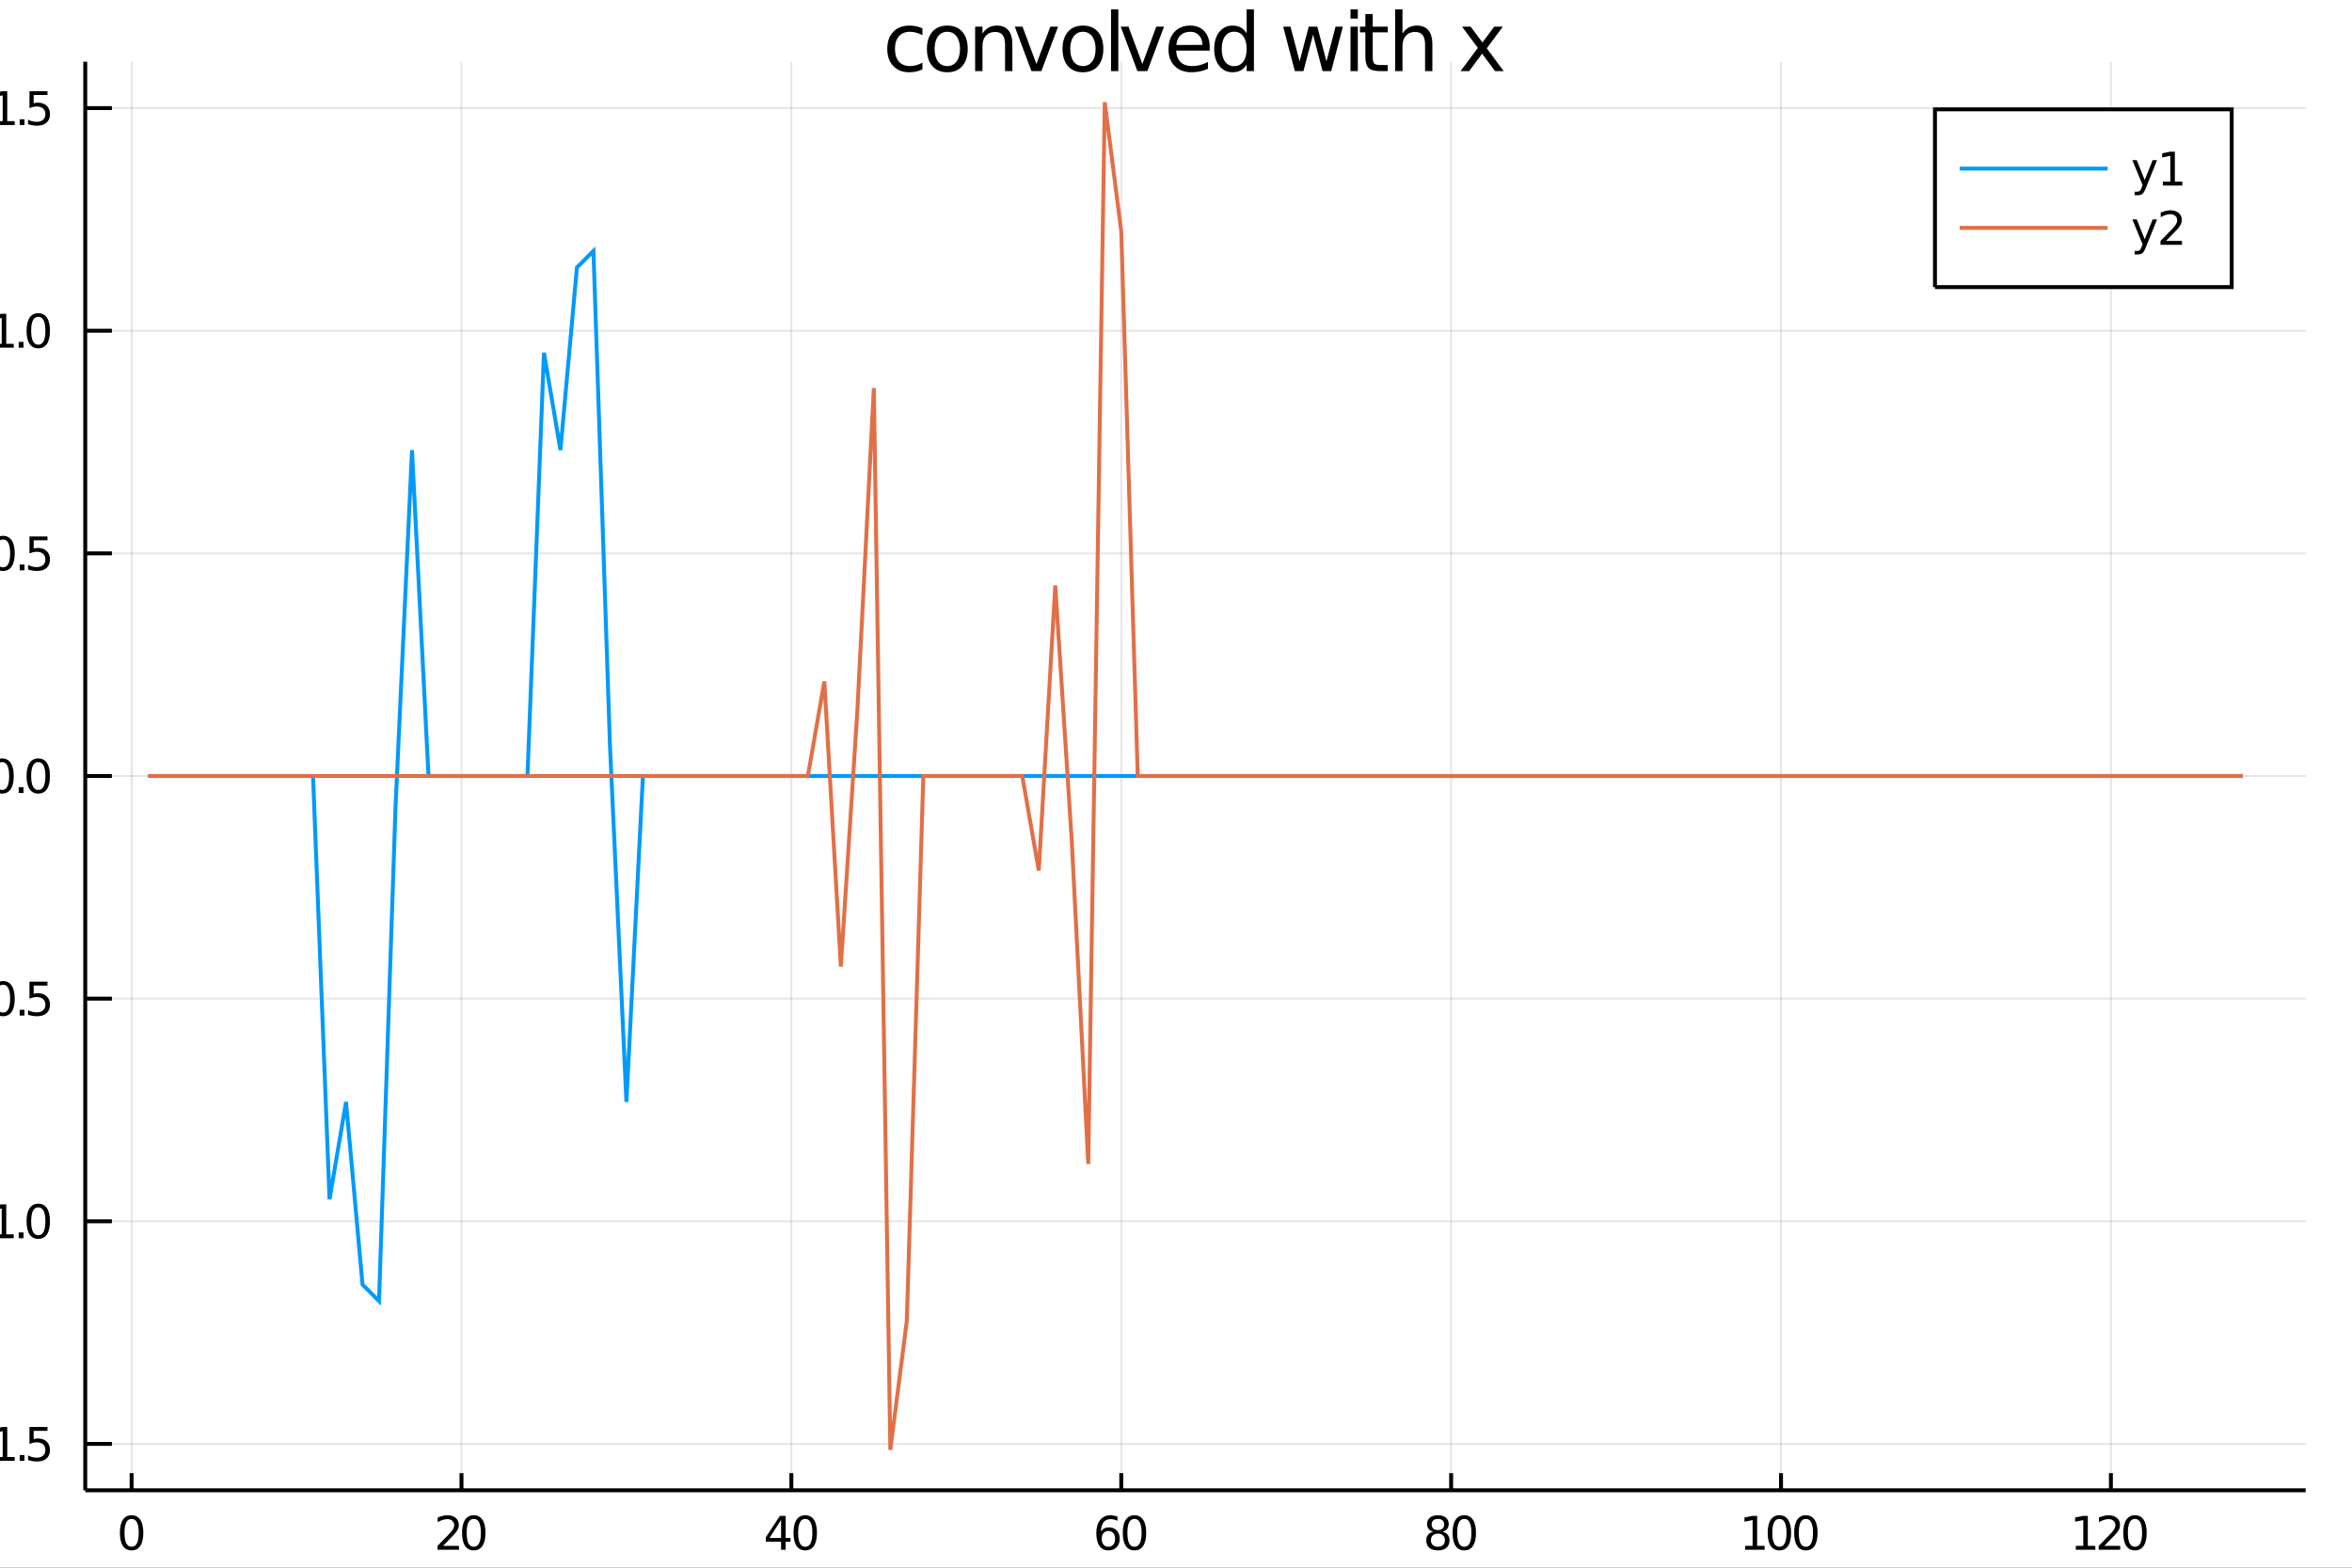 <?xml version="1.0" encoding="utf-8"?>
<svg xmlns="http://www.w3.org/2000/svg" xmlns:xlink="http://www.w3.org/1999/xlink" width="600" height="400" viewBox="0 0 2400 1600">
<rect x="0" y="0" width="2400" height="1600" fill="#333333" stroke="none"/>
<defs>
  <clipPath id="clip560">
    <rect x="0" y="0" width="2400" height="1600"/>
  </clipPath>
</defs>
<path clip-path="url(#clip560)" d="
M0 1600 L2400 1600 L2400 0 L0 0  Z
  " fill="#ffffff" fill-rule="evenodd" fill-opacity="1"/>
<defs>
  <clipPath id="clip561">
    <rect x="480" y="0" width="1681" height="1600"/>
  </clipPath>
</defs>
<path clip-path="url(#clip560)" d="
M86.992 1521.01 L2352.76 1521.01 L2352.76 62.992 L86.992 62.992  Z
  " fill="#ffffff" fill-rule="evenodd" fill-opacity="1"/>
<defs>
  <clipPath id="clip562">
    <rect x="86" y="62" width="2267" height="1459"/>
  </clipPath>
</defs>
<polyline clip-path="url(#clip562)" style="stroke:#000000; stroke-width:2; stroke-opacity:0.1; fill:none" points="
  134.287,1521.01 134.287,62.992 
  "/>
<polyline clip-path="url(#clip562)" style="stroke:#000000; stroke-width:2; stroke-opacity:0.1; fill:none" points="
  470.903,1521.01 470.903,62.992 
  "/>
<polyline clip-path="url(#clip562)" style="stroke:#000000; stroke-width:2; stroke-opacity:0.1; fill:none" points="
  807.519,1521.01 807.519,62.992 
  "/>
<polyline clip-path="url(#clip562)" style="stroke:#000000; stroke-width:2; stroke-opacity:0.1; fill:none" points="
  1144.14,1521.01 1144.14,62.992 
  "/>
<polyline clip-path="url(#clip562)" style="stroke:#000000; stroke-width:2; stroke-opacity:0.1; fill:none" points="
  1480.75,1521.01 1480.75,62.992 
  "/>
<polyline clip-path="url(#clip562)" style="stroke:#000000; stroke-width:2; stroke-opacity:0.1; fill:none" points="
  1817.37,1521.01 1817.37,62.992 
  "/>
<polyline clip-path="url(#clip562)" style="stroke:#000000; stroke-width:2; stroke-opacity:0.1; fill:none" points="
  2153.98,1521.01 2153.98,62.992 
  "/>
<polyline clip-path="url(#clip560)" style="stroke:#000000; stroke-width:4; stroke-opacity:1; fill:none" points="
  86.992,1521.01 2352.76,1521.01 
  "/>
<polyline clip-path="url(#clip560)" style="stroke:#000000; stroke-width:4; stroke-opacity:1; fill:none" points="
  134.287,1521.01 134.287,1503.51 
  "/>
<polyline clip-path="url(#clip560)" style="stroke:#000000; stroke-width:4; stroke-opacity:1; fill:none" points="
  470.903,1521.01 470.903,1503.51 
  "/>
<polyline clip-path="url(#clip560)" style="stroke:#000000; stroke-width:4; stroke-opacity:1; fill:none" points="
  807.519,1521.01 807.519,1503.51 
  "/>
<polyline clip-path="url(#clip560)" style="stroke:#000000; stroke-width:4; stroke-opacity:1; fill:none" points="
  1144.14,1521.01 1144.14,1503.51 
  "/>
<polyline clip-path="url(#clip560)" style="stroke:#000000; stroke-width:4; stroke-opacity:1; fill:none" points="
  1480.75,1521.01 1480.75,1503.51 
  "/>
<polyline clip-path="url(#clip560)" style="stroke:#000000; stroke-width:4; stroke-opacity:1; fill:none" points="
  1817.37,1521.01 1817.37,1503.51 
  "/>
<polyline clip-path="url(#clip560)" style="stroke:#000000; stroke-width:4; stroke-opacity:1; fill:none" points="
  2153.98,1521.01 2153.98,1503.51 
  "/>
<path clip-path="url(#clip560)" d="M 0 0 M134.287 1550.2 Q130.676 1550.2 128.847 1553.76 Q127.041 1557.31 127.041 1564.43 Q127.041 1571.54 128.847 1575.11 Q130.676 1578.65 134.287 1578.65 Q137.921 1578.65 139.726 1575.11 Q141.555 1571.54 141.555 1564.43 Q141.555 1557.31 139.726 1553.76 Q137.921 1550.2 134.287 1550.2 M134.287 1546.49 Q140.097 1546.49 143.152 1551.1 Q146.231 1555.68 146.231 1564.43 Q146.231 1573.16 143.152 1577.77 Q140.097 1582.35 134.287 1582.35 Q128.477 1582.35 125.398 1577.77 Q122.342 1573.16 122.342 1564.43 Q122.342 1555.68 125.398 1551.1 Q128.477 1546.49 134.287 1546.49 Z" fill="#000000" fill-rule="evenodd" fill-opacity="1" /><path clip-path="url(#clip560)" d="M 0 0 M452.049 1577.74 L468.368 1577.74 L468.368 1581.68 L446.424 1581.68 L446.424 1577.74 Q449.086 1574.99 453.669 1570.36 Q458.276 1565.71 459.456 1564.37 Q461.702 1561.84 462.581 1560.11 Q463.484 1558.35 463.484 1556.66 Q463.484 1553.9 461.54 1552.17 Q459.618 1550.43 456.516 1550.43 Q454.317 1550.43 451.864 1551.19 Q449.433 1551.96 446.655 1553.51 L446.655 1548.79 Q449.479 1547.65 451.933 1547.07 Q454.387 1546.49 456.424 1546.49 Q461.794 1546.49 464.989 1549.18 Q468.183 1551.87 468.183 1556.36 Q468.183 1558.49 467.373 1560.41 Q466.586 1562.3 464.479 1564.9 Q463.901 1565.57 460.799 1568.79 Q457.697 1571.98 452.049 1577.74 Z" fill="#000000" fill-rule="evenodd" fill-opacity="1" /><path clip-path="url(#clip560)" d="M 0 0 M483.438 1550.2 Q479.826 1550.2 477.998 1553.76 Q476.192 1557.31 476.192 1564.43 Q476.192 1571.54 477.998 1575.11 Q479.826 1578.65 483.438 1578.65 Q487.072 1578.65 488.877 1575.11 Q490.706 1571.54 490.706 1564.43 Q490.706 1557.31 488.877 1553.76 Q487.072 1550.2 483.438 1550.2 M483.438 1546.49 Q489.248 1546.49 492.303 1551.1 Q495.382 1555.68 495.382 1564.43 Q495.382 1573.16 492.303 1577.77 Q489.248 1582.35 483.438 1582.35 Q477.627 1582.35 474.549 1577.77 Q471.493 1573.16 471.493 1564.43 Q471.493 1555.68 474.549 1551.1 Q477.627 1546.49 483.438 1546.49 Z" fill="#000000" fill-rule="evenodd" fill-opacity="1" /><path clip-path="url(#clip560)" d="M 0 0 M797.022 1551.19 L785.216 1569.64 L797.022 1569.64 L797.022 1551.19 M795.795 1547.12 L801.674 1547.12 L801.674 1569.64 L806.605 1569.64 L806.605 1573.53 L801.674 1573.53 L801.674 1581.68 L797.022 1581.68 L797.022 1573.53 L781.42 1573.53 L781.42 1569.02 L795.795 1547.12 Z" fill="#000000" fill-rule="evenodd" fill-opacity="1" /><path clip-path="url(#clip560)" d="M 0 0 M821.674 1550.2 Q818.063 1550.2 816.234 1553.76 Q814.429 1557.31 814.429 1564.43 Q814.429 1571.54 816.234 1575.11 Q818.063 1578.65 821.674 1578.65 Q825.308 1578.65 827.114 1575.11 Q828.943 1571.54 828.943 1564.43 Q828.943 1557.31 827.114 1553.76 Q825.308 1550.2 821.674 1550.2 M821.674 1546.49 Q827.484 1546.49 830.54 1551.1 Q833.619 1555.68 833.619 1564.43 Q833.619 1573.16 830.54 1577.77 Q827.484 1582.35 821.674 1582.35 Q815.864 1582.35 812.785 1577.77 Q809.73 1573.16 809.73 1564.43 Q809.73 1555.68 812.785 1551.1 Q815.864 1546.49 821.674 1546.49 Z" fill="#000000" fill-rule="evenodd" fill-opacity="1" /><path clip-path="url(#clip560)" d="M 0 0 M1131.03 1562.54 Q1127.89 1562.54 1126.03 1564.69 Q1124.2 1566.84 1124.2 1570.59 Q1124.2 1574.32 1126.03 1576.49 Q1127.89 1578.65 1131.03 1578.65 Q1134.18 1578.65 1136.01 1576.49 Q1137.86 1574.32 1137.86 1570.59 Q1137.86 1566.84 1136.01 1564.69 Q1134.18 1562.54 1131.03 1562.54 M1140.32 1547.88 L1140.32 1552.14 Q1138.56 1551.31 1136.75 1550.87 Q1134.97 1550.43 1133.21 1550.43 Q1128.58 1550.43 1126.13 1553.56 Q1123.7 1556.68 1123.35 1563 Q1124.71 1560.99 1126.77 1559.92 Q1128.83 1558.83 1131.31 1558.83 Q1136.52 1558.83 1139.53 1562 Q1142.56 1565.15 1142.56 1570.59 Q1142.56 1575.92 1139.41 1579.13 Q1136.27 1582.35 1131.03 1582.35 Q1125.04 1582.35 1121.87 1577.77 Q1118.7 1573.16 1118.7 1564.43 Q1118.7 1556.24 1122.58 1551.38 Q1126.47 1546.49 1133.02 1546.49 Q1134.78 1546.49 1136.57 1546.84 Q1138.37 1547.19 1140.32 1547.88 Z" fill="#000000" fill-rule="evenodd" fill-opacity="1" /><path clip-path="url(#clip560)" d="M 0 0 M1157.63 1550.2 Q1154.02 1550.2 1152.19 1553.76 Q1150.39 1557.31 1150.39 1564.43 Q1150.39 1571.54 1152.19 1575.11 Q1154.02 1578.65 1157.63 1578.65 Q1161.26 1578.65 1163.07 1575.11 Q1164.9 1571.54 1164.9 1564.43 Q1164.9 1557.31 1163.07 1553.76 Q1161.26 1550.2 1157.63 1550.2 M1157.63 1546.49 Q1163.44 1546.49 1166.5 1551.1 Q1169.58 1555.68 1169.58 1564.43 Q1169.58 1573.16 1166.5 1577.77 Q1163.44 1582.35 1157.63 1582.35 Q1151.82 1582.35 1148.74 1577.77 Q1145.69 1573.16 1145.69 1564.43 Q1145.69 1555.68 1148.74 1551.1 Q1151.82 1546.49 1157.63 1546.49 Z" fill="#000000" fill-rule="evenodd" fill-opacity="1" /><path clip-path="url(#clip560)" d="M 0 0 M1467.24 1565.27 Q1463.91 1565.27 1461.99 1567.05 Q1460.09 1568.83 1460.09 1571.96 Q1460.09 1575.08 1461.99 1576.87 Q1463.91 1578.65 1467.24 1578.65 Q1470.58 1578.65 1472.5 1576.87 Q1474.42 1575.06 1474.42 1571.96 Q1474.42 1568.83 1472.5 1567.05 Q1470.6 1565.27 1467.24 1565.27 M1462.57 1563.28 Q1459.56 1562.54 1457.87 1560.48 Q1456.2 1558.42 1456.2 1555.45 Q1456.2 1551.31 1459.14 1548.9 Q1462.11 1546.49 1467.24 1546.49 Q1472.41 1546.49 1475.35 1548.9 Q1478.29 1551.31 1478.29 1555.45 Q1478.29 1558.42 1476.6 1560.48 Q1474.93 1562.54 1471.94 1563.28 Q1475.32 1564.06 1477.2 1566.36 Q1479.1 1568.65 1479.1 1571.96 Q1479.1 1576.98 1476.02 1579.67 Q1472.96 1582.35 1467.24 1582.35 Q1461.53 1582.35 1458.45 1579.67 Q1455.39 1576.98 1455.39 1571.96 Q1455.39 1568.65 1457.29 1566.36 Q1459.19 1564.06 1462.57 1563.28 M1460.86 1555.89 Q1460.86 1558.58 1462.52 1560.08 Q1464.21 1561.59 1467.24 1561.59 Q1470.25 1561.59 1471.94 1560.08 Q1473.66 1558.58 1473.66 1555.89 Q1473.66 1553.21 1471.94 1551.7 Q1470.25 1550.2 1467.24 1550.2 Q1464.21 1550.2 1462.52 1551.7 Q1460.86 1553.21 1460.86 1555.89 Z" fill="#000000" fill-rule="evenodd" fill-opacity="1" /><path clip-path="url(#clip560)" d="M 0 0 M1494.17 1550.2 Q1490.55 1550.2 1488.73 1553.76 Q1486.92 1557.31 1486.92 1564.43 Q1486.92 1571.54 1488.73 1575.11 Q1490.55 1578.65 1494.17 1578.65 Q1497.8 1578.65 1499.61 1575.11 Q1501.43 1571.54 1501.43 1564.43 Q1501.43 1557.31 1499.61 1553.76 Q1497.8 1550.2 1494.17 1550.2 M1494.17 1546.49 Q1499.98 1546.49 1503.03 1551.1 Q1506.11 1555.68 1506.11 1564.43 Q1506.11 1573.16 1503.03 1577.77 Q1499.98 1582.35 1494.17 1582.35 Q1488.36 1582.35 1485.28 1577.77 Q1482.22 1573.16 1482.22 1564.43 Q1482.22 1555.68 1485.28 1551.1 Q1488.36 1546.49 1494.17 1546.49 Z" fill="#000000" fill-rule="evenodd" fill-opacity="1" /><path clip-path="url(#clip560)" d="M 0 0 M1780.74 1577.74 L1788.37 1577.74 L1788.37 1551.38 L1780.06 1553.05 L1780.06 1548.79 L1788.33 1547.12 L1793 1547.12 L1793 1577.74 L1800.64 1577.74 L1800.64 1581.68 L1780.74 1581.68 L1780.74 1577.74 Z" fill="#000000" fill-rule="evenodd" fill-opacity="1" /><path clip-path="url(#clip560)" d="M 0 0 M1815.71 1550.2 Q1812.1 1550.2 1810.27 1553.76 Q1808.47 1557.31 1808.47 1564.43 Q1808.47 1571.54 1810.27 1575.11 Q1812.1 1578.65 1815.71 1578.65 Q1819.35 1578.65 1821.15 1575.11 Q1822.98 1571.54 1822.98 1564.43 Q1822.98 1557.31 1821.15 1553.76 Q1819.35 1550.2 1815.71 1550.2 M1815.71 1546.49 Q1821.52 1546.49 1824.58 1551.1 Q1827.66 1555.68 1827.66 1564.43 Q1827.66 1573.16 1824.58 1577.77 Q1821.52 1582.35 1815.71 1582.35 Q1809.9 1582.35 1806.82 1577.77 Q1803.77 1573.16 1803.77 1564.43 Q1803.77 1555.68 1806.82 1551.1 Q1809.9 1546.49 1815.71 1546.49 Z" fill="#000000" fill-rule="evenodd" fill-opacity="1" /><path clip-path="url(#clip560)" d="M 0 0 M1842.73 1550.2 Q1839.12 1550.2 1837.29 1553.76 Q1835.48 1557.31 1835.48 1564.43 Q1835.48 1571.54 1837.29 1575.11 Q1839.12 1578.65 1842.73 1578.65 Q1846.36 1578.65 1848.17 1575.11 Q1849.99 1571.54 1849.99 1564.43 Q1849.99 1557.31 1848.17 1553.76 Q1846.36 1550.2 1842.73 1550.2 M1842.73 1546.49 Q1848.54 1546.49 1851.59 1551.1 Q1854.67 1555.68 1854.67 1564.43 Q1854.67 1573.16 1851.59 1577.77 Q1848.54 1582.35 1842.73 1582.35 Q1836.92 1582.35 1833.84 1577.77 Q1830.78 1573.16 1830.78 1564.43 Q1830.78 1555.68 1833.84 1551.1 Q1836.92 1546.49 1842.73 1546.49 Z" fill="#000000" fill-rule="evenodd" fill-opacity="1" /><path clip-path="url(#clip560)" d="M 0 0 M2118.15 1577.74 L2125.79 1577.74 L2125.79 1551.38 L2117.48 1553.05 L2117.48 1548.79 L2125.74 1547.12 L2130.42 1547.12 L2130.42 1577.74 L2138.06 1577.74 L2138.06 1581.68 L2118.15 1581.68 L2118.15 1577.74 Z" fill="#000000" fill-rule="evenodd" fill-opacity="1" /><path clip-path="url(#clip560)" d="M 0 0 M2147.16 1577.74 L2163.47 1577.74 L2163.47 1581.68 L2141.53 1581.68 L2141.53 1577.74 Q2144.19 1574.99 2148.78 1570.36 Q2153.38 1565.71 2154.56 1564.37 Q2156.81 1561.84 2157.69 1560.11 Q2158.59 1558.35 2158.59 1556.66 Q2158.59 1553.9 2156.65 1552.17 Q2154.72 1550.43 2151.62 1550.43 Q2149.42 1550.43 2146.97 1551.19 Q2144.54 1551.96 2141.76 1553.51 L2141.76 1548.79 Q2144.59 1547.65 2147.04 1547.07 Q2149.49 1546.49 2151.53 1546.49 Q2156.9 1546.49 2160.1 1549.18 Q2163.29 1551.87 2163.29 1556.36 Q2163.29 1558.49 2162.48 1560.41 Q2161.69 1562.3 2159.59 1564.9 Q2159.01 1565.57 2155.91 1568.79 Q2152.8 1571.98 2147.16 1577.74 Z" fill="#000000" fill-rule="evenodd" fill-opacity="1" /><path clip-path="url(#clip560)" d="M 0 0 M2178.54 1550.2 Q2174.93 1550.2 2173.1 1553.76 Q2171.3 1557.31 2171.3 1564.43 Q2171.3 1571.54 2173.1 1575.11 Q2174.93 1578.65 2178.54 1578.65 Q2182.18 1578.65 2183.98 1575.11 Q2185.81 1571.54 2185.81 1564.43 Q2185.81 1557.31 2183.98 1553.76 Q2182.18 1550.2 2178.54 1550.2 M2178.54 1546.49 Q2184.35 1546.49 2187.41 1551.1 Q2190.49 1555.68 2190.49 1564.43 Q2190.49 1573.16 2187.41 1577.77 Q2184.35 1582.35 2178.54 1582.35 Q2172.73 1582.35 2169.66 1577.77 Q2166.6 1573.16 2166.6 1564.43 Q2166.6 1555.68 2169.66 1551.1 Q2172.73 1546.49 2178.54 1546.49 Z" fill="#000000" fill-rule="evenodd" fill-opacity="1" /><polyline clip-path="url(#clip562)" style="stroke:#000000; stroke-width:2; stroke-opacity:0.1; fill:none" points="
  86.992,1473.67 2352.76,1473.67 
  "/>
<polyline clip-path="url(#clip562)" style="stroke:#000000; stroke-width:2; stroke-opacity:0.1; fill:none" points="
  86.992,1246.45 2352.76,1246.45 
  "/>
<polyline clip-path="url(#clip562)" style="stroke:#000000; stroke-width:2; stroke-opacity:0.1; fill:none" points="
  86.992,1019.22 2352.76,1019.22 
  "/>
<polyline clip-path="url(#clip562)" style="stroke:#000000; stroke-width:2; stroke-opacity:0.1; fill:none" points="
  86.992,792 2352.76,792 
  "/>
<polyline clip-path="url(#clip562)" style="stroke:#000000; stroke-width:2; stroke-opacity:0.1; fill:none" points="
  86.992,564.776 2352.76,564.776 
  "/>
<polyline clip-path="url(#clip562)" style="stroke:#000000; stroke-width:2; stroke-opacity:0.1; fill:none" points="
  86.992,337.552 2352.76,337.552 
  "/>
<polyline clip-path="url(#clip562)" style="stroke:#000000; stroke-width:2; stroke-opacity:0.1; fill:none" points="
  86.992,110.328 2352.76,110.328 
  "/>
<polyline clip-path="url(#clip560)" style="stroke:#000000; stroke-width:4; stroke-opacity:1; fill:none" points="
  86.992,1521.01 86.992,62.992 
  "/>
<polyline clip-path="url(#clip560)" style="stroke:#000000; stroke-width:4; stroke-opacity:1; fill:none" points="
  86.992,1473.67 114.181,1473.67 
  "/>
<polyline clip-path="url(#clip560)" style="stroke:#000000; stroke-width:4; stroke-opacity:1; fill:none" points="
  86.992,1246.45 114.181,1246.45 
  "/>
<polyline clip-path="url(#clip560)" style="stroke:#000000; stroke-width:4; stroke-opacity:1; fill:none" points="
  86.992,1019.22 114.181,1019.22 
  "/>
<polyline clip-path="url(#clip560)" style="stroke:#000000; stroke-width:4; stroke-opacity:1; fill:none" points="
  86.992,792 114.181,792 
  "/>
<polyline clip-path="url(#clip560)" style="stroke:#000000; stroke-width:4; stroke-opacity:1; fill:none" points="
  86.992,564.776 114.181,564.776 
  "/>
<polyline clip-path="url(#clip560)" style="stroke:#000000; stroke-width:4; stroke-opacity:1; fill:none" points="
  86.992,337.552 114.181,337.552 
  "/>
<polyline clip-path="url(#clip560)" style="stroke:#000000; stroke-width:4; stroke-opacity:1; fill:none" points="
  86.992,110.328 114.181,110.328 
  "/>
<path clip-path="url(#clip560)" d="M 0 0 M-40.443 1474.12 L-10.767 1474.12 L-10.767 1478.06 L-40.443 1478.06 L-40.443 1474.12 Z" fill="#000000" fill-rule="evenodd" fill-opacity="1" /><path clip-path="url(#clip560)" d="M 0 0 M-4.887 1487.02 L2.752 1487.02 L2.752 1460.65 L-5.559 1462.32 L-5.559 1458.06 L2.705 1456.39 L7.381 1456.39 L7.381 1487.02 L15.02 1487.02 L15.02 1490.95 L-4.887 1490.95 L-4.887 1487.02 Z" fill="#000000" fill-rule="evenodd" fill-opacity="1" /><path clip-path="url(#clip560)" d="M 0 0 M20.09 1485.07 L24.974 1485.07 L24.974 1490.95 L20.09 1490.95 L20.09 1485.07 Z" fill="#000000" fill-rule="evenodd" fill-opacity="1" /><path clip-path="url(#clip560)" d="M 0 0 M30.09 1456.39 L48.446 1456.39 L48.446 1460.33 L34.372 1460.33 L34.372 1468.8 Q35.39 1468.45 36.409 1468.29 Q37.427 1468.1 38.446 1468.1 Q44.233 1468.1 47.612 1471.28 Q50.992 1474.45 50.992 1479.86 Q50.992 1485.44 47.52 1488.54 Q44.048 1491.62 37.728 1491.62 Q35.552 1491.62 33.284 1491.25 Q31.038 1490.88 28.631 1490.14 L28.631 1485.44 Q30.715 1486.58 32.937 1487.13 Q35.159 1487.69 37.636 1487.69 Q41.64 1487.69 43.978 1485.58 Q46.316 1483.48 46.316 1479.86 Q46.316 1476.25 43.978 1474.15 Q41.64 1472.04 37.636 1472.04 Q35.761 1472.04 33.886 1472.46 Q32.034 1472.87 30.09 1473.75 L30.09 1456.39 Z" fill="#000000" fill-rule="evenodd" fill-opacity="1" /><path clip-path="url(#clip560)" d="M 0 0 M-41.438 1246.9 L-11.762 1246.9 L-11.762 1250.83 L-41.438 1250.83 L-41.438 1246.9 Z" fill="#000000" fill-rule="evenodd" fill-opacity="1" /><path clip-path="url(#clip560)" d="M 0 0 M-5.883 1259.79 L1.756 1259.79 L1.756 1233.43 L-6.554 1235.09 L-6.554 1230.83 L1.71 1229.17 L6.386 1229.17 L6.386 1259.79 L14.025 1259.79 L14.025 1263.73 L-5.883 1263.73 L-5.883 1259.79 Z" fill="#000000" fill-rule="evenodd" fill-opacity="1" /><path clip-path="url(#clip560)" d="M 0 0 M19.094 1257.85 L23.978 1257.85 L23.978 1263.73 L19.094 1263.73 L19.094 1257.85 Z" fill="#000000" fill-rule="evenodd" fill-opacity="1" /><path clip-path="url(#clip560)" d="M 0 0 M39.048 1232.25 Q35.437 1232.25 33.608 1235.81 Q31.802 1239.35 31.802 1246.48 Q31.802 1253.59 33.608 1257.15 Q35.437 1260.7 39.048 1260.7 Q42.682 1260.7 44.487 1257.15 Q46.316 1253.59 46.316 1246.48 Q46.316 1239.35 44.487 1235.81 Q42.682 1232.25 39.048 1232.25 M39.048 1228.54 Q44.858 1228.54 47.913 1233.15 Q50.992 1237.73 50.992 1246.48 Q50.992 1255.21 47.913 1259.82 Q44.858 1264.4 39.048 1264.4 Q33.238 1264.4 30.159 1259.82 Q27.103 1255.21 27.103 1246.48 Q27.103 1237.73 30.159 1233.15 Q33.238 1228.54 39.048 1228.54 Z" fill="#000000" fill-rule="evenodd" fill-opacity="1" /><path clip-path="url(#clip560)" d="M 0 0 M-41.669 1019.68 L-11.994 1019.68 L-11.994 1023.61 L-41.669 1023.61 L-41.669 1019.68 Z" fill="#000000" fill-rule="evenodd" fill-opacity="1" /><path clip-path="url(#clip560)" d="M 0 0 M3.076 1005.02 Q-0.535 1005.02 -2.364 1008.59 Q-4.17 1012.13 -4.17 1019.26 Q-4.17 1026.37 -2.364 1029.93 Q-0.535 1033.47 3.076 1033.47 Q6.71 1033.47 8.515 1029.93 Q10.344 1026.37 10.344 1019.26 Q10.344 1012.13 8.515 1008.59 Q6.71 1005.02 3.076 1005.02 M3.076 1001.32 Q8.886 1001.32 11.941 1005.93 Q15.02 1010.51 15.02 1019.26 Q15.02 1027.99 11.941 1032.59 Q8.886 1037.18 3.076 1037.18 Q-2.734 1037.18 -5.813 1032.59 Q-8.869 1027.99 -8.869 1019.26 Q-8.869 1010.51 -5.813 1005.93 Q-2.734 1001.32 3.076 1001.32 Z" fill="#000000" fill-rule="evenodd" fill-opacity="1" /><path clip-path="url(#clip560)" d="M 0 0 M20.09 1030.62 L24.974 1030.62 L24.974 1036.5 L20.09 1036.5 L20.09 1030.62 Z" fill="#000000" fill-rule="evenodd" fill-opacity="1" /><path clip-path="url(#clip560)" d="M 0 0 M30.09 1001.94 L48.446 1001.94 L48.446 1005.88 L34.372 1005.88 L34.372 1014.35 Q35.39 1014 36.409 1013.84 Q37.427 1013.66 38.446 1013.66 Q44.233 1013.66 47.612 1016.83 Q50.992 1020 50.992 1025.42 Q50.992 1030.99 47.52 1034.1 Q44.048 1037.18 37.728 1037.18 Q35.552 1037.18 33.284 1036.8 Q31.038 1036.43 28.631 1035.69 L28.631 1030.99 Q30.715 1032.13 32.937 1032.68 Q35.159 1033.24 37.636 1033.24 Q41.64 1033.24 43.978 1031.13 Q46.316 1029.03 46.316 1025.42 Q46.316 1021.81 43.978 1019.7 Q41.64 1017.59 37.636 1017.59 Q35.761 1017.59 33.886 1018.01 Q32.034 1018.43 30.09 1019.31 L30.09 1001.94 Z" fill="#000000" fill-rule="evenodd" fill-opacity="1" /><path clip-path="url(#clip560)" d="M 0 0 M2.08 777.799 Q-1.531 777.799 -3.359 781.363 Q-5.165 784.905 -5.165 792.035 Q-5.165 799.141 -3.359 802.706 Q-1.531 806.248 2.08 806.248 Q5.715 806.248 7.52 802.706 Q9.349 799.141 9.349 792.035 Q9.349 784.905 7.52 781.363 Q5.715 777.799 2.08 777.799 M2.08 774.095 Q7.891 774.095 10.946 778.701 Q14.025 783.285 14.025 792.035 Q14.025 800.762 10.946 805.368 Q7.891 809.951 2.08 809.951 Q-3.73 809.951 -6.808 805.368 Q-9.864 800.762 -9.864 792.035 Q-9.864 783.285 -6.808 778.701 Q-3.73 774.095 2.08 774.095 Z" fill="#000000" fill-rule="evenodd" fill-opacity="1" /><path clip-path="url(#clip560)" d="M 0 0 M19.094 803.4 L23.978 803.4 L23.978 809.28 L19.094 809.28 L19.094 803.4 Z" fill="#000000" fill-rule="evenodd" fill-opacity="1" /><path clip-path="url(#clip560)" d="M 0 0 M39.048 777.799 Q35.437 777.799 33.608 781.363 Q31.802 784.905 31.802 792.035 Q31.802 799.141 33.608 802.706 Q35.437 806.248 39.048 806.248 Q42.682 806.248 44.487 802.706 Q46.316 799.141 46.316 792.035 Q46.316 784.905 44.487 781.363 Q42.682 777.799 39.048 777.799 M39.048 774.095 Q44.858 774.095 47.913 778.701 Q50.992 783.285 50.992 792.035 Q50.992 800.762 47.913 805.368 Q44.858 809.951 39.048 809.951 Q33.238 809.951 30.159 805.368 Q27.103 800.762 27.103 792.035 Q27.103 783.285 30.159 778.701 Q33.238 774.095 39.048 774.095 Z" fill="#000000" fill-rule="evenodd" fill-opacity="1" /><path clip-path="url(#clip560)" d="M 0 0 M3.076 550.575 Q-0.535 550.575 -2.364 554.139 Q-4.17 557.681 -4.17 564.811 Q-4.17 571.917 -2.364 575.482 Q-0.535 579.024 3.076 579.024 Q6.71 579.024 8.515 575.482 Q10.344 571.917 10.344 564.811 Q10.344 557.681 8.515 554.139 Q6.71 550.575 3.076 550.575 M3.076 546.871 Q8.886 546.871 11.941 551.477 Q15.02 556.061 15.02 564.811 Q15.02 573.538 11.941 578.144 Q8.886 582.727 3.076 582.727 Q-2.734 582.727 -5.813 578.144 Q-8.869 573.538 -8.869 564.811 Q-8.869 556.061 -5.813 551.477 Q-2.734 546.871 3.076 546.871 Z" fill="#000000" fill-rule="evenodd" fill-opacity="1" /><path clip-path="url(#clip560)" d="M 0 0 M20.09 576.176 L24.974 576.176 L24.974 582.056 L20.09 582.056 L20.09 576.176 Z" fill="#000000" fill-rule="evenodd" fill-opacity="1" /><path clip-path="url(#clip560)" d="M 0 0 M30.09 547.496 L48.446 547.496 L48.446 551.431 L34.372 551.431 L34.372 559.903 Q35.39 559.556 36.409 559.394 Q37.427 559.209 38.446 559.209 Q44.233 559.209 47.612 562.38 Q50.992 565.551 50.992 570.968 Q50.992 576.547 47.52 579.649 Q44.048 582.727 37.728 582.727 Q35.552 582.727 33.284 582.357 Q31.038 581.987 28.631 581.246 L28.631 576.547 Q30.715 577.681 32.937 578.237 Q35.159 578.792 37.636 578.792 Q41.64 578.792 43.978 576.686 Q46.316 574.579 46.316 570.968 Q46.316 567.357 43.978 565.251 Q41.64 563.144 37.636 563.144 Q35.761 563.144 33.886 563.561 Q32.034 563.977 30.09 564.857 L30.09 547.496 Z" fill="#000000" fill-rule="evenodd" fill-opacity="1" /><path clip-path="url(#clip560)" d="M 0 0 M-5.883 350.897 L1.756 350.897 L1.756 324.531 L-6.554 326.198 L-6.554 321.939 L1.71 320.272 L6.386 320.272 L6.386 350.897 L14.025 350.897 L14.025 354.832 L-5.883 354.832 L-5.883 350.897 Z" fill="#000000" fill-rule="evenodd" fill-opacity="1" /><path clip-path="url(#clip560)" d="M 0 0 M19.094 348.952 L23.978 348.952 L23.978 354.832 L19.094 354.832 L19.094 348.952 Z" fill="#000000" fill-rule="evenodd" fill-opacity="1" /><path clip-path="url(#clip560)" d="M 0 0 M39.048 323.351 Q35.437 323.351 33.608 326.915 Q31.802 330.457 31.802 337.587 Q31.802 344.693 33.608 348.258 Q35.437 351.8 39.048 351.8 Q42.682 351.8 44.487 348.258 Q46.316 344.693 46.316 337.587 Q46.316 330.457 44.487 326.915 Q42.682 323.351 39.048 323.351 M39.048 319.647 Q44.858 319.647 47.913 324.253 Q50.992 328.837 50.992 337.587 Q50.992 346.313 47.913 350.92 Q44.858 355.503 39.048 355.503 Q33.238 355.503 30.159 350.92 Q27.103 346.313 27.103 337.587 Q27.103 328.837 30.159 324.253 Q33.238 319.647 39.048 319.647 Z" fill="#000000" fill-rule="evenodd" fill-opacity="1" /><path clip-path="url(#clip560)" d="M 0 0 M-4.887 123.673 L2.752 123.673 L2.752 97.307 L-5.559 98.974 L-5.559 94.715 L2.705 93.048 L7.381 93.048 L7.381 123.673 L15.02 123.673 L15.02 127.608 L-4.887 127.608 L-4.887 123.673 Z" fill="#000000" fill-rule="evenodd" fill-opacity="1" /><path clip-path="url(#clip560)" d="M 0 0 M20.09 121.728 L24.974 121.728 L24.974 127.608 L20.09 127.608 L20.09 121.728 Z" fill="#000000" fill-rule="evenodd" fill-opacity="1" /><path clip-path="url(#clip560)" d="M 0 0 M30.09 93.048 L48.446 93.048 L48.446 96.983 L34.372 96.983 L34.372 105.455 Q35.39 105.108 36.409 104.946 Q37.427 104.761 38.446 104.761 Q44.233 104.761 47.612 107.932 Q50.992 111.103 50.992 116.52 Q50.992 122.099 47.52 125.201 Q44.048 128.279 37.728 128.279 Q35.552 128.279 33.284 127.909 Q31.038 127.538 28.631 126.798 L28.631 122.099 Q30.715 123.233 32.937 123.789 Q35.159 124.344 37.636 124.344 Q41.64 124.344 43.978 122.238 Q46.316 120.131 46.316 116.52 Q46.316 112.909 43.978 110.802 Q41.64 108.696 37.636 108.696 Q35.761 108.696 33.886 109.113 Q32.034 109.529 30.09 110.409 L30.09 93.048 Z" fill="#000000" fill-rule="evenodd" fill-opacity="1" /><path clip-path="url(#clip560)" d="M 0 0 M941.273 28.948 L941.273 35.915 Q938.113 34.173 934.913 33.323 Q931.753 32.431 928.513 32.431 Q921.262 32.431 917.251 37.05 Q913.241 41.627 913.241 49.931 Q913.241 58.236 917.251 62.854 Q921.262 67.431 928.513 67.431 Q931.753 67.431 934.913 66.581 Q938.113 65.689 941.273 63.948 L941.273 70.834 Q938.154 72.292 934.792 73.022 Q931.47 73.751 927.703 73.751 Q917.454 73.751 911.418 67.31 Q905.382 60.869 905.382 49.931 Q905.382 38.832 911.458 32.472 Q917.575 26.112 928.189 26.112 Q931.632 26.112 934.913 26.841 Q938.194 27.53 941.273 28.948 Z" fill="#000000" fill-rule="evenodd" fill-opacity="1" /><path clip-path="url(#clip560)" d="M 0 0 M966.672 32.431 Q960.677 32.431 957.193 37.131 Q953.709 41.789 953.709 49.931 Q953.709 58.074 957.153 62.773 Q960.636 67.431 966.672 67.431 Q972.627 67.431 976.111 62.732 Q979.595 58.033 979.595 49.931 Q979.595 41.87 976.111 37.171 Q972.627 32.431 966.672 32.431 M966.672 26.112 Q976.394 26.112 981.944 32.431 Q987.494 38.751 987.494 49.931 Q987.494 61.071 981.944 67.431 Q976.394 73.751 966.672 73.751 Q956.91 73.751 951.36 67.431 Q945.851 61.071 945.851 49.931 Q945.851 38.751 951.36 32.431 Q956.91 26.112 966.672 26.112 Z" fill="#000000" fill-rule="evenodd" fill-opacity="1" /><path clip-path="url(#clip560)" d="M 0 0 M1033.03 45.192 L1033.03 72.576 L1025.57 72.576 L1025.57 45.435 Q1025.57 38.994 1023.06 35.794 Q1020.55 32.594 1015.53 32.594 Q1009.49 32.594 1006.01 36.442 Q1002.52 40.29 1002.52 46.934 L1002.52 72.576 L995.029 72.576 L995.029 27.206 L1002.52 27.206 L1002.52 34.254 Q1005.2 30.163 1008.8 28.138 Q1012.45 26.112 1017.19 26.112 Q1025.01 26.112 1029.02 30.973 Q1033.03 35.794 1033.03 45.192 Z" fill="#000000" fill-rule="evenodd" fill-opacity="1" /><path clip-path="url(#clip560)" d="M 0 0 M1035.5 27.206 L1043.4 27.206 L1057.57 65.284 L1071.75 27.206 L1079.65 27.206 L1062.64 72.576 L1052.51 72.576 L1035.5 27.206 Z" fill="#000000" fill-rule="evenodd" fill-opacity="1" /><path clip-path="url(#clip560)" d="M 0 0 M1105.05 32.431 Q1099.06 32.431 1095.57 37.131 Q1092.09 41.789 1092.09 49.931 Q1092.09 58.074 1095.53 62.773 Q1099.02 67.431 1105.05 67.431 Q1111.01 67.431 1114.49 62.732 Q1117.97 58.033 1117.97 49.931 Q1117.97 41.87 1114.49 37.171 Q1111.01 32.431 1105.05 32.431 M1105.05 26.112 Q1114.77 26.112 1120.32 32.431 Q1125.87 38.751 1125.87 49.931 Q1125.87 61.071 1120.32 67.431 Q1114.77 73.751 1105.05 73.751 Q1095.29 73.751 1089.74 67.431 Q1084.23 61.071 1084.23 49.931 Q1084.23 38.751 1089.74 32.431 Q1095.29 26.112 1105.05 26.112 Z" fill="#000000" fill-rule="evenodd" fill-opacity="1" /><path clip-path="url(#clip560)" d="M 0 0 M1133.69 9.544 L1141.14 9.544 L1141.14 72.576 L1133.69 72.576 L1133.69 9.544 Z" fill="#000000" fill-rule="evenodd" fill-opacity="1" /><path clip-path="url(#clip560)" d="M 0 0 M1143.62 27.206 L1151.52 27.206 L1165.69 65.284 L1179.87 27.206 L1187.77 27.206 L1170.76 72.576 L1160.63 72.576 L1143.62 27.206 Z" fill="#000000" fill-rule="evenodd" fill-opacity="1" /><path clip-path="url(#clip560)" d="M 0 0 M1234.4 48.028 L1234.4 51.673 L1200.13 51.673 Q1200.61 59.37 1204.74 63.421 Q1208.92 67.431 1216.33 67.431 Q1220.62 67.431 1224.63 66.378 Q1228.68 65.325 1232.65 63.218 L1232.65 70.267 Q1228.64 71.968 1224.43 72.86 Q1220.22 73.751 1215.88 73.751 Q1205.03 73.751 1198.67 67.431 Q1192.35 61.112 1192.35 50.337 Q1192.35 39.197 1198.34 32.675 Q1204.38 26.112 1214.59 26.112 Q1223.74 26.112 1229.05 32.026 Q1234.4 37.9 1234.4 48.028 M1226.94 45.84 Q1226.86 39.723 1223.5 36.077 Q1220.18 32.431 1214.67 32.431 Q1208.43 32.431 1204.66 35.956 Q1200.94 39.48 1200.37 45.88 L1226.94 45.84 Z" fill="#000000" fill-rule="evenodd" fill-opacity="1" /><path clip-path="url(#clip560)" d="M 0 0 M1272.07 34.092 L1272.07 9.544 L1279.52 9.544 L1279.52 72.576 L1272.07 72.576 L1272.07 65.77 Q1269.72 69.821 1266.12 71.806 Q1262.55 73.751 1257.53 73.751 Q1249.3 73.751 1244.12 67.188 Q1238.97 60.626 1238.97 49.931 Q1238.97 39.237 1244.12 32.675 Q1249.3 26.112 1257.53 26.112 Q1262.55 26.112 1266.12 28.097 Q1269.72 30.041 1272.07 34.092 M1246.67 49.931 Q1246.67 58.155 1250.03 62.854 Q1253.44 67.512 1259.35 67.512 Q1265.26 67.512 1268.67 62.854 Q1272.07 58.155 1272.07 49.931 Q1272.07 41.708 1268.67 37.05 Q1265.26 32.35 1259.35 32.35 Q1253.44 32.35 1250.03 37.05 Q1246.67 41.708 1246.67 49.931 Z" fill="#000000" fill-rule="evenodd" fill-opacity="1" /><path clip-path="url(#clip560)" d="M 0 0 M1309.38 27.206 L1316.83 27.206 L1326.15 62.611 L1335.43 27.206 L1344.22 27.206 L1353.53 62.611 L1362.81 27.206 L1370.26 27.206 L1358.39 72.576 L1349.6 72.576 L1339.84 35.389 L1330.04 72.576 L1321.25 72.576 L1309.38 27.206 Z" fill="#000000" fill-rule="evenodd" fill-opacity="1" /><path clip-path="url(#clip560)" d="M 0 0 M1378.08 27.206 L1385.54 27.206 L1385.54 72.576 L1378.08 72.576 L1378.08 27.206 M1378.08 9.544 L1385.54 9.544 L1385.54 18.983 L1378.08 18.983 L1378.08 9.544 Z" fill="#000000" fill-rule="evenodd" fill-opacity="1" /><path clip-path="url(#clip560)" d="M 0 0 M1400.73 14.324 L1400.73 27.206 L1416.08 27.206 L1416.08 32.999 L1400.73 32.999 L1400.73 57.628 Q1400.73 63.178 1402.23 64.758 Q1403.76 66.338 1408.42 66.338 L1416.08 66.338 L1416.08 72.576 L1408.42 72.576 Q1399.79 72.576 1396.51 69.376 Q1393.23 66.135 1393.23 57.628 L1393.23 32.999 L1387.76 32.999 L1387.76 27.206 L1393.23 27.206 L1393.23 14.324 L1400.73 14.324 Z" fill="#000000" fill-rule="evenodd" fill-opacity="1" /><path clip-path="url(#clip560)" d="M 0 0 M1461.61 45.192 L1461.61 72.576 L1454.16 72.576 L1454.16 45.435 Q1454.16 38.994 1451.65 35.794 Q1449.13 32.594 1444.11 32.594 Q1438.08 32.594 1434.59 36.442 Q1431.11 40.29 1431.11 46.934 L1431.11 72.576 L1423.61 72.576 L1423.61 9.544 L1431.11 9.544 L1431.11 34.254 Q1433.78 30.163 1437.39 28.138 Q1441.03 26.112 1445.77 26.112 Q1453.59 26.112 1457.6 30.973 Q1461.61 35.794 1461.61 45.192 Z" fill="#000000" fill-rule="evenodd" fill-opacity="1" /><path clip-path="url(#clip560)" d="M 0 0 M1533.52 27.206 L1517.11 49.283 L1534.37 72.576 L1525.58 72.576 L1512.37 54.752 L1499.16 72.576 L1490.37 72.576 L1507.99 48.838 L1491.87 27.206 L1500.66 27.206 L1512.69 43.369 L1524.72 27.206 L1533.52 27.206 Z" fill="#000000" fill-rule="evenodd" fill-opacity="1" /><polyline clip-path="url(#clip562)" style="stroke:#009af9; stroke-width:4; stroke-opacity:1; fill:none" points="
  151.118,792 167.948,792 184.779,792 201.61,792 218.441,792 235.272,792 252.102,792 268.933,792 285.764,792 302.595,792 
  319.426,792 336.256,1224.03 353.087,1124.68 369.918,1311.03 386.749,1327.88 403.58,823.978 420.41,459.337 437.241,792 454.072,792 470.903,792 
  487.734,792 504.565,792 521.395,792 538.226,792 555.057,359.975 571.888,459.322 588.719,272.973 605.549,256.118 622.38,760.022 639.211,1124.66 
  656.042,792 672.873,792 689.703,792 706.534,792 723.365,792 740.196,792 757.027,792 773.858,792 790.688,792 807.519,792 
  824.35,792 841.181,792 858.012,792 874.842,792 891.673,792 908.504,792 925.335,792 942.166,792 958.996,792 975.827,792 
  992.658,792 1009.49,792 1026.32,792 1043.15,792 1059.98,792 1076.81,792 1093.64,792 1110.47,792 1127.3,792 1144.14,792 
  1160.97,792 1177.8,792 1194.63,792 1211.46,792 1228.29,792 1245.12,792 1261.95,792 1278.78,792 1295.61,792 1312.44,792 
  1329.27,792 1346.11,792 1362.94,792 1379.77,792 1396.6,792 1413.43,792 1430.26,792 1447.09,792 1463.92,792 1480.75,792 
  1497.58,792 1514.41,792 1531.24,792 1548.07,792 1564.91,792 1581.74,792 1598.57,792 1615.4,792 1632.23,792 1649.06,792 
  1665.89,792 1682.72,792 1699.55,792 1716.38,792 1733.21,792 1750.04,792 1766.88,792 1783.71,792 1800.54,792 1817.37,792 
  1834.2,792 1851.03,792 1867.86,792 1884.69,792 1901.52,792 1918.35,792 1935.18,792 1952.01,792 1968.85,792 1985.68,792 
  2002.51,792 2019.34,792 2036.17,792 2053,792 2069.83,792 2086.66,792 2103.49,792 2120.32,792 2137.15,792 2153.98,792 
  2170.81,792 2187.65,792 2204.48,792 2221.31,792 2238.14,792 2254.97,792 2271.8,792 2288.63,792 
  "/>
<polyline clip-path="url(#clip562)" style="stroke:#e26f46; stroke-width:4; stroke-opacity:1; fill:none" points="
  151.118,792 167.948,792 184.779,792 201.61,792 218.441,792 235.272,792 252.102,792 268.933,792 285.764,792 302.595,792 
  319.426,792 336.256,792 353.087,792 369.918,792 386.749,792 403.58,792 420.41,792 437.241,792 454.072,792 470.903,792 
  487.734,792 504.565,792 521.395,792 538.226,792 555.057,792 571.888,792 588.719,792 605.549,792 622.38,792 639.211,792 
  656.042,792 672.873,792 689.703,792 706.534,792 723.365,792 740.196,792 757.027,792 773.858,792 790.688,792 807.519,792 
  824.35,792 841.181,695.494 858.012,986.487 874.842,725.633 891.673,396.083 908.504,1479.74 925.335,1347.77 942.166,792 958.996,792 975.827,792 
  992.658,792 1009.49,792 1026.32,792 1043.15,792 1059.98,888.506 1076.81,597.513 1093.64,858.367 1110.47,1187.92 1127.3,104.257 1144.14,236.23 
  1160.97,792 1177.8,792 1194.63,792 1211.46,792 1228.29,792 1245.12,792 1261.95,792 1278.78,792 1295.61,792 1312.44,792 
  1329.27,792 1346.11,792 1362.94,792 1379.77,792 1396.6,792 1413.43,792 1430.26,792 1447.09,792 1463.92,792 1480.75,792 
  1497.58,792 1514.41,792 1531.24,792 1548.07,792 1564.91,792 1581.74,792 1598.57,792 1615.4,792 1632.23,792 1649.06,792 
  1665.89,792 1682.72,792 1699.55,792 1716.38,792 1733.21,792 1750.04,792 1766.88,792 1783.71,792 1800.54,792 1817.37,792 
  1834.2,792 1851.03,792 1867.86,792 1884.69,792 1901.52,792 1918.35,792 1935.18,792 1952.01,792 1968.85,792 1985.68,792 
  2002.51,792 2019.34,792 2036.17,792 2053,792 2069.83,792 2086.66,792 2103.49,792 2120.32,792 2137.15,792 2153.98,792 
  2170.81,792 2187.65,792 2204.48,792 2221.31,792 2238.14,792 2254.97,792 2271.8,792 2288.63,792 
  "/>
<path clip-path="url(#clip560)" d="
M1974.46 293.033 L2277.23 293.033 L2277.23 111.593 L1974.46 111.593  Z
  " fill="#ffffff" fill-rule="evenodd" fill-opacity="1"/>
<polyline clip-path="url(#clip560)" style="stroke:#000000; stroke-width:4; stroke-opacity:1; fill:none" points="
  1974.46,293.033 2277.23,293.033 2277.23,111.593 1974.46,111.593 1974.46,293.033 
  "/>
<polyline clip-path="url(#clip560)" style="stroke:#009af9; stroke-width:4; stroke-opacity:1; fill:none" points="
  1999.64,172.073 2150.69,172.073 
  "/>
<path clip-path="url(#clip560)" d="M 0 0 M2189.7 191.76 Q2187.9 196.39 2186.19 197.802 Q2184.47 199.214 2181.6 199.214 L2178.2 199.214 L2178.2 195.649 L2180.7 195.649 Q2182.46 195.649 2183.43 194.816 Q2184.4 193.982 2185.58 190.88 L2186.35 188.936 L2175.86 163.427 L2180.38 163.427 L2188.48 183.705 L2196.58 163.427 L2201.09 163.427 L2189.7 191.76 Z" fill="#000000" fill-rule="evenodd" fill-opacity="1" /><path clip-path="url(#clip560)" d="M 0 0 M2206.97 185.417 L2214.61 185.417 L2214.61 159.052 L2206.3 160.719 L2206.3 156.459 L2214.57 154.793 L2219.24 154.793 L2219.24 185.417 L2226.88 185.417 L2226.88 189.353 L2206.97 189.353 L2206.97 185.417 Z" fill="#000000" fill-rule="evenodd" fill-opacity="1" /><polyline clip-path="url(#clip560)" style="stroke:#e26f46; stroke-width:4; stroke-opacity:1; fill:none" points="
  1999.64,232.553 2150.69,232.553 
  "/>
<path clip-path="url(#clip560)" d="M 0 0 M2189.7 252.24 Q2187.9 256.87 2186.19 258.282 Q2184.47 259.694 2181.6 259.694 L2178.2 259.694 L2178.2 256.129 L2180.7 256.129 Q2182.46 256.129 2183.43 255.296 Q2184.4 254.462 2185.58 251.36 L2186.35 249.416 L2175.86 223.907 L2180.38 223.907 L2188.48 244.185 L2196.58 223.907 L2201.09 223.907 L2189.7 252.24 Z" fill="#000000" fill-rule="evenodd" fill-opacity="1" /><path clip-path="url(#clip560)" d="M 0 0 M2210.19 245.897 L2226.51 245.897 L2226.51 249.833 L2204.57 249.833 L2204.57 245.897 Q2207.23 243.143 2211.81 238.513 Q2216.42 233.861 2217.6 232.518 Q2219.84 229.995 2220.72 228.259 Q2221.63 226.499 2221.63 224.81 Q2221.63 222.055 2219.68 220.319 Q2217.76 218.583 2214.66 218.583 Q2212.46 218.583 2210.01 219.347 Q2207.57 220.111 2204.8 221.662 L2204.8 216.939 Q2207.62 215.805 2210.07 215.226 Q2212.53 214.648 2214.57 214.648 Q2219.94 214.648 2223.13 217.333 Q2226.32 220.018 2226.32 224.509 Q2226.32 226.638 2225.51 228.56 Q2224.73 230.458 2222.62 233.05 Q2222.04 233.722 2218.94 236.939 Q2215.84 240.134 2210.19 245.897 Z" fill="#000000" fill-rule="evenodd" fill-opacity="1" /></svg>
